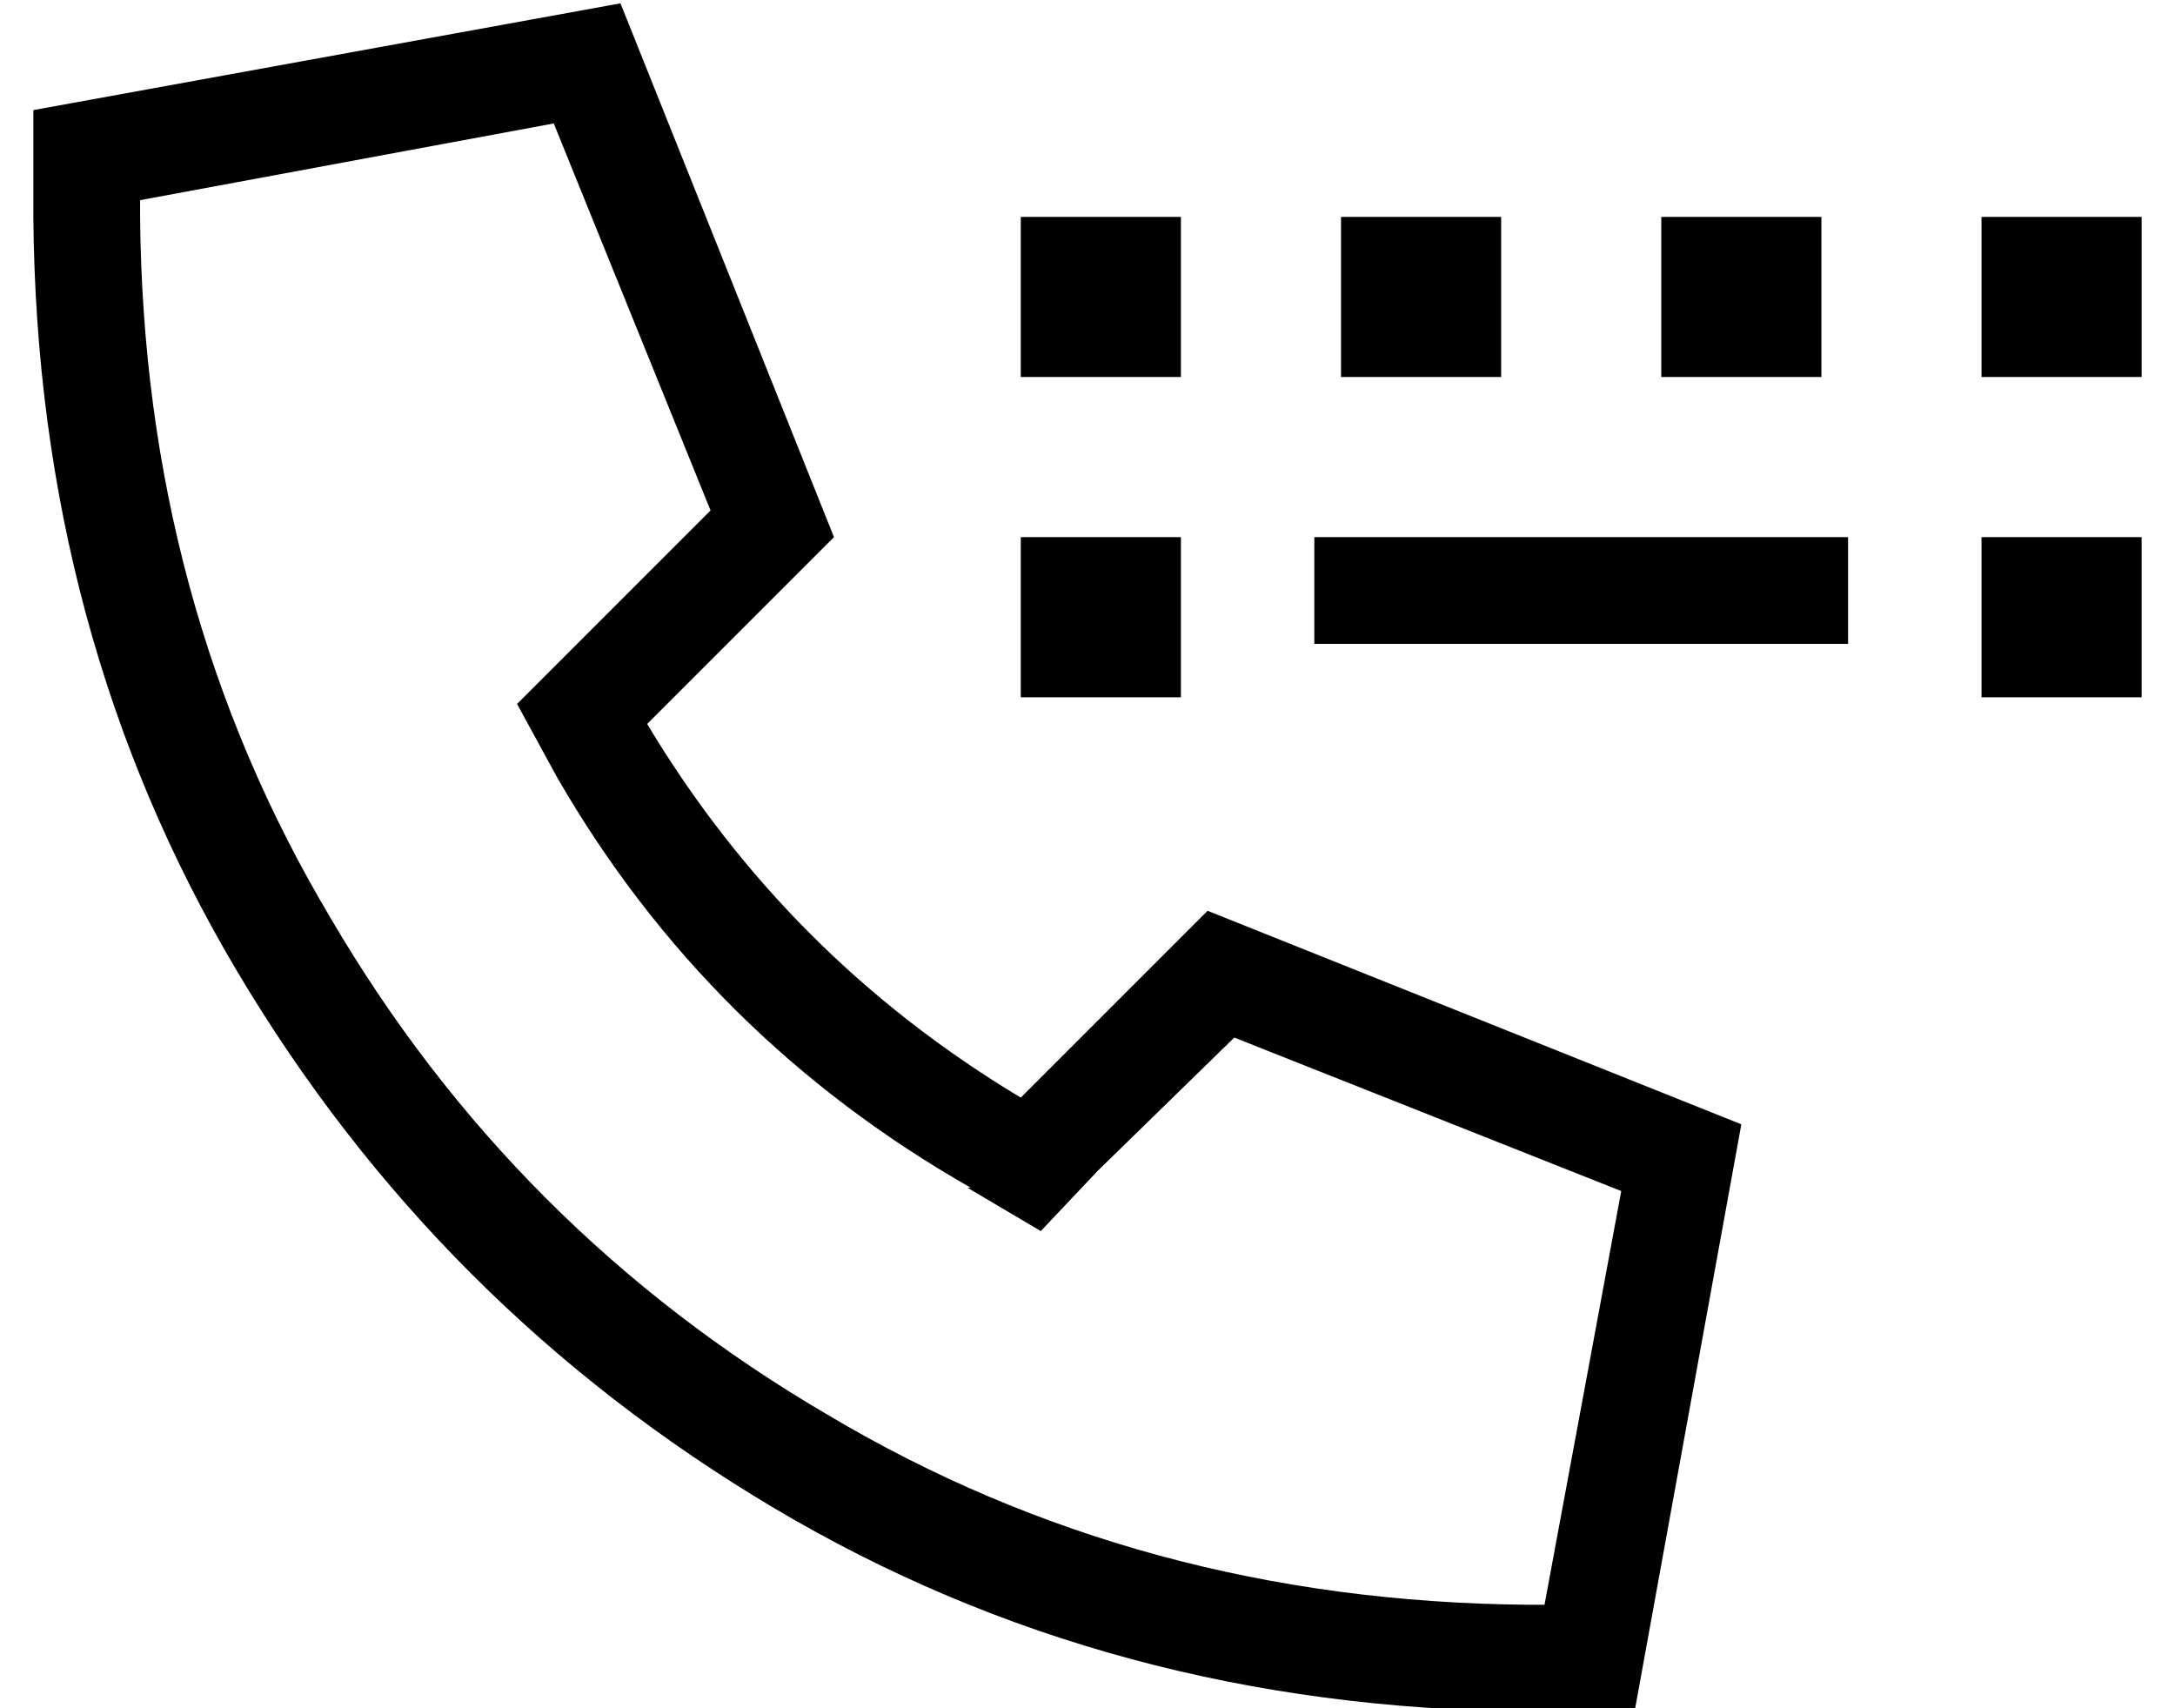 <?xml version="1.0" standalone="no"?>
<!DOCTYPE svg PUBLIC "-//W3C//DTD SVG 1.1//EN" "http://www.w3.org/Graphics/SVG/1.1/DTD/svg11.dtd" >
<svg xmlns="http://www.w3.org/2000/svg" xmlns:xlink="http://www.w3.org/1999/xlink" version="1.1" viewBox="-10 -40 652 512">
   <path fill="currentColor"
d="M280 316l22 13l-22 -13l22 13l17 -18v0l41 -40v0l116 46v0l-23 124v0h-5v0q-116 -1 -210 -57q-94 -55 -149 -149q-56 -94 -57 -210v-5v0l124 -23v0l47 116v0l-41 41v0l-17 17v0l12 22v0q45 78 124 123h-1zM512 297l-160 -64l160 64l-160 -64l-56 56v0q-70 -42 -112 -112
l56 -56v0l-64 -160v0l-176 32v0v32v0q1 125 61 226t161 161t226 61h32v0l32 -176v0zM344 25h-48h48h-48v48v0h48v0v-48v0zM344 121h-48h48h-48v48v0h48v0v-48v0zM392 25v48v-48v48h48v0v-48v0h-48v0zM536 25h-48h48h-48v48v0h48v0v-48v0zM584 25v48v-48v48h48v0v-48v0h-48v0
zM632 121h-48h48h-48v48v0h48v0v-48v0zM416 121h-32h32h-32v32v0h32h128v-32v0h-32h-96z" />
</svg>
